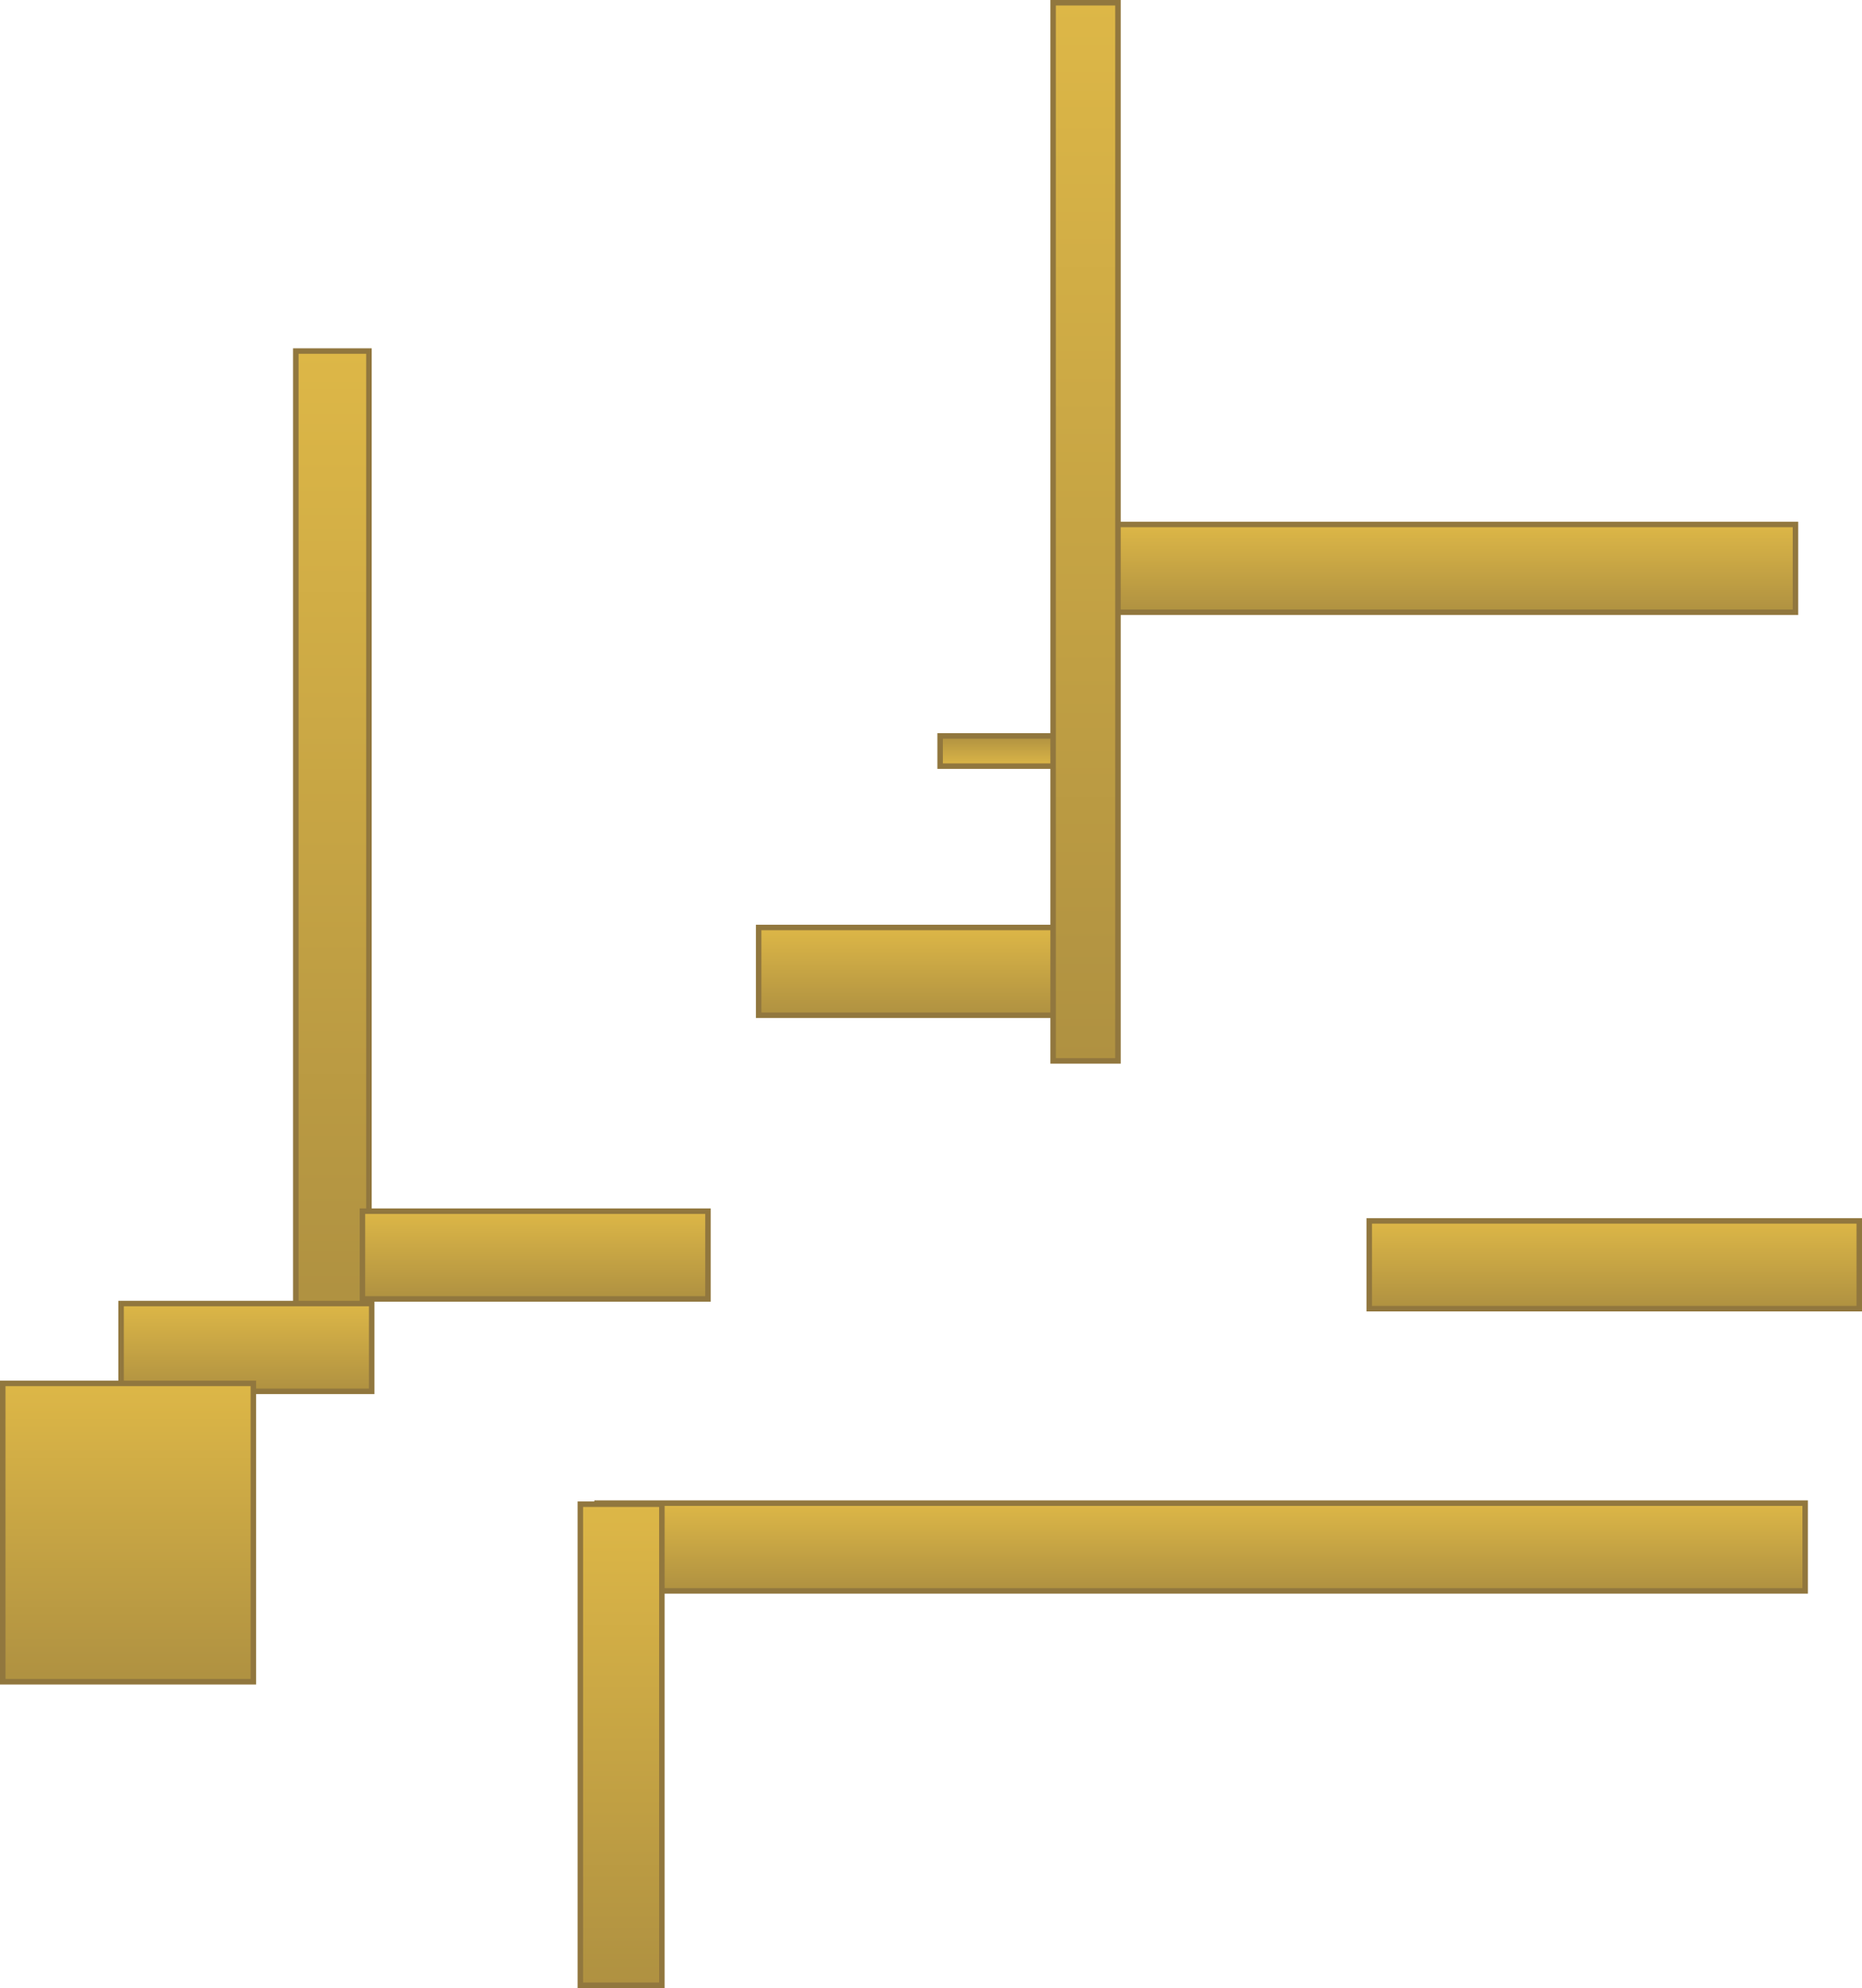 <svg version="1.1" xmlns="http://www.w3.org/2000/svg" xmlns:xlink="http://www.w3.org/1999/xlink" width="677.351" height="722.871" viewBox="0,0,677.351,722.871"><defs><linearGradient x1="355.016" y1="58.5" x2="355.016" y2="69.5" gradientUnits="userSpaceOnUse" id="color-1"><stop offset="0" stop-color="#af9141"/><stop offset="1" stop-color="#ddb747"/></linearGradient><linearGradient x1="99.131" y1="268.796" x2="99.131" y2="-81.436" gradientUnits="userSpaceOnUse" id="color-2"><stop offset="0" stop-color="#af9141"/><stop offset="1" stop-color="#ddb747"/></linearGradient><linearGradient x1="35.573" y1="296.829" x2="35.573" y2="264.915" gradientUnits="userSpaceOnUse" id="color-3"><stop offset="0" stop-color="#af9141"/><stop offset="1" stop-color="#ddb747"/></linearGradient><linearGradient x1="385.918" y1="13.54" x2="385.918" y2="-18.373" gradientUnits="userSpaceOnUse" id="color-4"><stop offset="0" stop-color="#af9141"/><stop offset="1" stop-color="#ddb747"/></linearGradient><linearGradient x1="208.729" y1="369.396" x2="208.729" y2="337.483" gradientUnits="userSpaceOnUse" id="color-5"><stop offset="0" stop-color="#af9141"/><stop offset="1" stop-color="#ddb747"/></linearGradient><linearGradient x1="-7.475" y1="402.429" x2="-7.475" y2="293.939" gradientUnits="userSpaceOnUse" id="color-6"><stop offset="0" stop-color="#af9141"/><stop offset="1" stop-color="#ddb747"/></linearGradient><linearGradient x1="489.623" y1="266.775" x2="489.623" y2="234.861" gradientUnits="userSpaceOnUse" id="color-7"><stop offset="0" stop-color="#af9141"/><stop offset="1" stop-color="#ddb747"/></linearGradient><linearGradient x1="267.501" y1="160.085" x2="267.501" y2="128.171" gradientUnits="userSpaceOnUse" id="color-8"><stop offset="0" stop-color="#af9141"/><stop offset="1" stop-color="#ddb747"/></linearGradient><linearGradient x1="123.369" y1="263.235" x2="123.369" y2="231.321" gradientUnits="userSpaceOnUse" id="color-9"><stop offset="0" stop-color="#af9141"/><stop offset="1" stop-color="#ddb747"/></linearGradient><linearGradient x1="374.621" y1="176.685" x2="374.621" y2="-208.081" gradientUnits="userSpaceOnUse" id="color-10"><stop offset="0" stop-color="#af9141"/><stop offset="1" stop-color="#ddb747"/></linearGradient><linearGradient x1="202.639" y1="512.79" x2="202.639" y2="337.876" gradientUnits="userSpaceOnUse" id="color-11"><stop offset="0" stop-color="#af9141"/><stop offset="1" stop-color="#ddb747"/></linearGradient></defs><g transform="translate(8.475,209.081)"><g data-paper-data="{&quot;isPaintingLayer&quot;:true}" fill-rule="nonzero" stroke="#91773e" stroke-width="2" stroke-linecap="butt" stroke-linejoin="miter" stroke-miterlimit="10" stroke-dasharray="" stroke-dashoffset="0" style="mix-blend-mode: normal"><path d="M333.516,69.5v-11h43v11z" fill="url(#color-1)"/><path d="M99.131,-81.436h26.6v350.232h-26.6z" data-paper-data="{&quot;index&quot;:null}" fill="url(#color-2)"/><path d="M35.573,264.915h91.165v31.914h-91.165z" data-paper-data="{&quot;index&quot;:null}" fill="url(#color-3)"/><path d="M385.918,-18.373h258.756v31.914h-258.756z" data-paper-data="{&quot;index&quot;:null}" fill="url(#color-4)"/><path d="M208.729,337.483h439.468v31.914h-439.468z" data-paper-data="{&quot;index&quot;:null}" fill="url(#color-5)"/><path d="M-7.475,293.939h91.165v108.49h-91.165z" data-paper-data="{&quot;index&quot;:null}" fill="url(#color-6)"/><path d="M489.623,234.861h178.252v31.914h-178.252z" data-paper-data="{&quot;index&quot;:null}" fill="url(#color-7)"/><path d="M267.501,128.171h125.699v31.914h-125.699z" data-paper-data="{&quot;index&quot;:null}" fill="url(#color-8)"/><path d="M123.369,231.321h125.699v31.914h-125.699z" data-paper-data="{&quot;index&quot;:null}" fill="url(#color-9)"/><path d="M374.621,-208.081h23.597v384.767h-23.597z" data-paper-data="{&quot;index&quot;:null}" fill="url(#color-10)"/><path d="M202.639,337.876h29.663v174.914h-29.663z" data-paper-data="{&quot;index&quot;:null}" fill="url(#color-11)"/></g></g></svg>